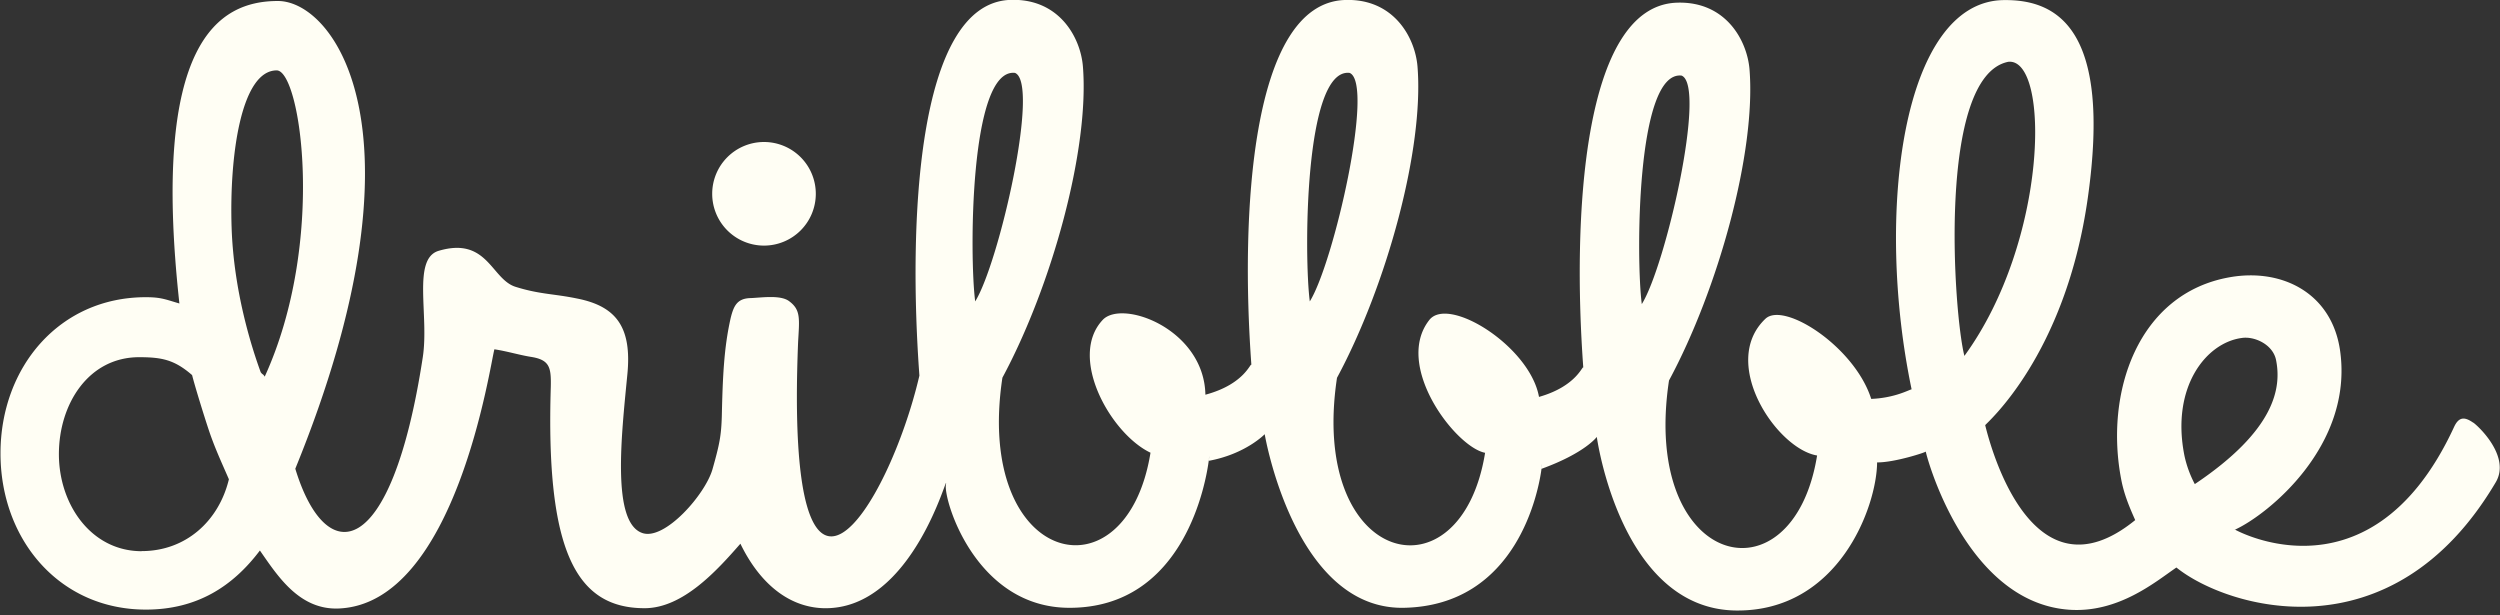 <svg id="Layer_1" data-name="Layer 1" xmlns="http://www.w3.org/2000/svg" width="2500" height="615" viewBox="0 0 2500 615"><rect x="0" y="0" width="2500" height="615" fill="#333333" stroke="none"/><title>Artboard 1</title><path d="M764,245.6a51.8,51.8,0,1,0-51.8-51.8A51.8,51.8,0,0,0,764,245.6Zm1709.1,177c-7.9-5.5-14-6.5-19,4.3-87,188.4-233.6,94.4-219,102.7,32.5-14.9,118-83.4,105.1-178.1-7.8-57.9-57.5-83.5-110.2-74.3-92,16-125.9,115.3-108.6,203.2,3,15.1,8.4,27.5,13.8,39.7-104,84.6-145.3-75.7-150-94.9-.2-1,80.3-68.1,102.7-228,23.5-167.5-30-198-84.6-197.1-101.1,1.8-128.5,213.1-91.7,389.2-3.1.8-17.4,8.7-40.4,9.6-16.5-52.1-87.2-97.7-105.8-80.1-46.3,44,11.2,130,51.7,136.7-24.3,149.8-176.4,112.7-148.1-75,49.5-92,87.2-228.8,80.5-311.3C1747,40,1725.4.8,1676.5,2.7c-94,3.7-104.2,215.1-93.2,365.1-.5-3.7-5.8,18.2-44.3,29.1-9.1-50.6-90.6-101.4-109.7-76.9-35.9,45.7,26.3,127.1,55.8,132.8-24.3,149.8-176.4,112.7-148.1-75,49.5-92,87.2-228.7,80.5-311.3-2.4-29.2-24-68.4-72.9-66.5-94,3.7-104.2,215.1-93.2,365.1-.6-3.8-5.9,18.9-46,29.6-1.3-65.6-83.1-95.7-102.7-74.8-35,37.3,8,113.9,47.8,132.8-24.3,149.8-176.4,112.7-148.1-75,49.5-92,87.2-228.7,80.5-311.3-2.4-29.2-24-68.4-72.9-66.5-94,3.7-101.6,225.7-90.6,375.7-31,132.7-134.8,298.3-121.3-33.5,1.3-23.3,2.8-32.1-8.8-40.8-8.7-6.8-28.5-3.5-39.3-3.2-13.1.5-16.4,8.2-19.3,19.8-6.8,30-8,59.1-8.9,98.8-.6,18.6-2.1,27.2-9.3,52.5s-47.9,71.6-70.2,63.8c-30.9-10.6-20.8-98-15-158,4.8-47.4-10.6-68.7-50.3-76.5-23.2-4.8-37.3-4.1-61.5-11.7s-28-50.4-76.8-36c-26.7,7.9-9.5,64.4-15.9,106.3-31.5,206-97.1,211.6-127.5,111.6C432.2,133.3,334.9,1,277.9,1c-59.4,0-127.2,40.9-98.5,302.5-14-4.1-18.3-6.3-33.6-6.3C59.4,297.2.5,367.2.5,453.4S59.4,609.6,145.9,609.6c51.1,0,86.9-23.2,114-59.1,17.7,25.4,39.3,59.5,78.7,58,117.6-4.6,151.8-245.7,155.8-259.2,12.6,1.9,24.5,5.6,36.1,7.5,19.3,2.9,20.7,10.6,20.3,30-5.1,164,25.1,221.4,93.8,221.4,38.3,0,72.3-37.6,95.8-64.5,17.5,36.2,45.5,63.3,83,64.5,90.9,2.3,125.7-142.6,122.5-123.5-2.5,15,29.5,122.7,123,123.1,115.9.5,137.4-126.9,140-148.3.3-4.2.5-3.8,0,0v1.3c36.8-6.8,55.8-26.6,55.8-26.6s29.5,175.5,139,173.6c113.6-2.1,135.1-117.3,137.9-139.7.4-5.3.6-4.7,0,0v.7c43.7-15.9,55.2-31.9,55.2-31.9s23.5,172.1,139,173.6c102.9,1.3,141-104,141.3-148.1,17.4.2,49.5-10.3,48.7-10.9s37.7,150.4,143,158.2c49.4,3.6,86.5-27.8,107.6-42.2,49.7,40.2,215.1,91.6,319.5-85.5,14.7-25.4-17-55.4-22.5-59.3ZM141.7,551.2c-50.5,0-82.8-46.7-82.8-97s29.7-97,80.2-97c22.7,0,35.3,2.5,53,17.9,3.2,12.6,12.3,41.8,16.7,55,5.9,17.7,13,32.8,20.1,49.2-10.2,42.1-43.4,71.8-87.2,71.8Zm123-174.6c-2.1-3.3-1.7-1.3-4-4.4-9.2-25.2-27.1-81.3-29.1-145.1-2.3-72.2,9.7-156.7,45.1-156.7,24,0,49.6,171.4-12,306.3Zm710.5-75.2c-5.7-42.8-6-233.7,39.8-228.5C1040.3,83.2,998.9,263.3,975.2,301.4Zm334.6,0c-5.7-42.8-6-233.7,39.8-228.5C1374.9,83.2,1333.6,263.3,1309.8,301.4Zm332,2.7c-5.7-42.8-6-233.7,39.8-228.5C1706.9,85.9,1665.6,266,1641.8,304.1ZM2008.3,61.8c41.9-4.3,40.2,178.6-43.9,294.1-10.8-41.8-27.5-279.8,43.9-294.1Zm176.1,393.7c-13.5-68,21.3-112.6,57.2-117.5,12.5-2,30.7,6.1,34.3,21.3,6,28.6-.9,71-81.1,124.8a110.4,110.4,0,0,1-10.4-28.6Z" fill="#fffef4"/></svg>